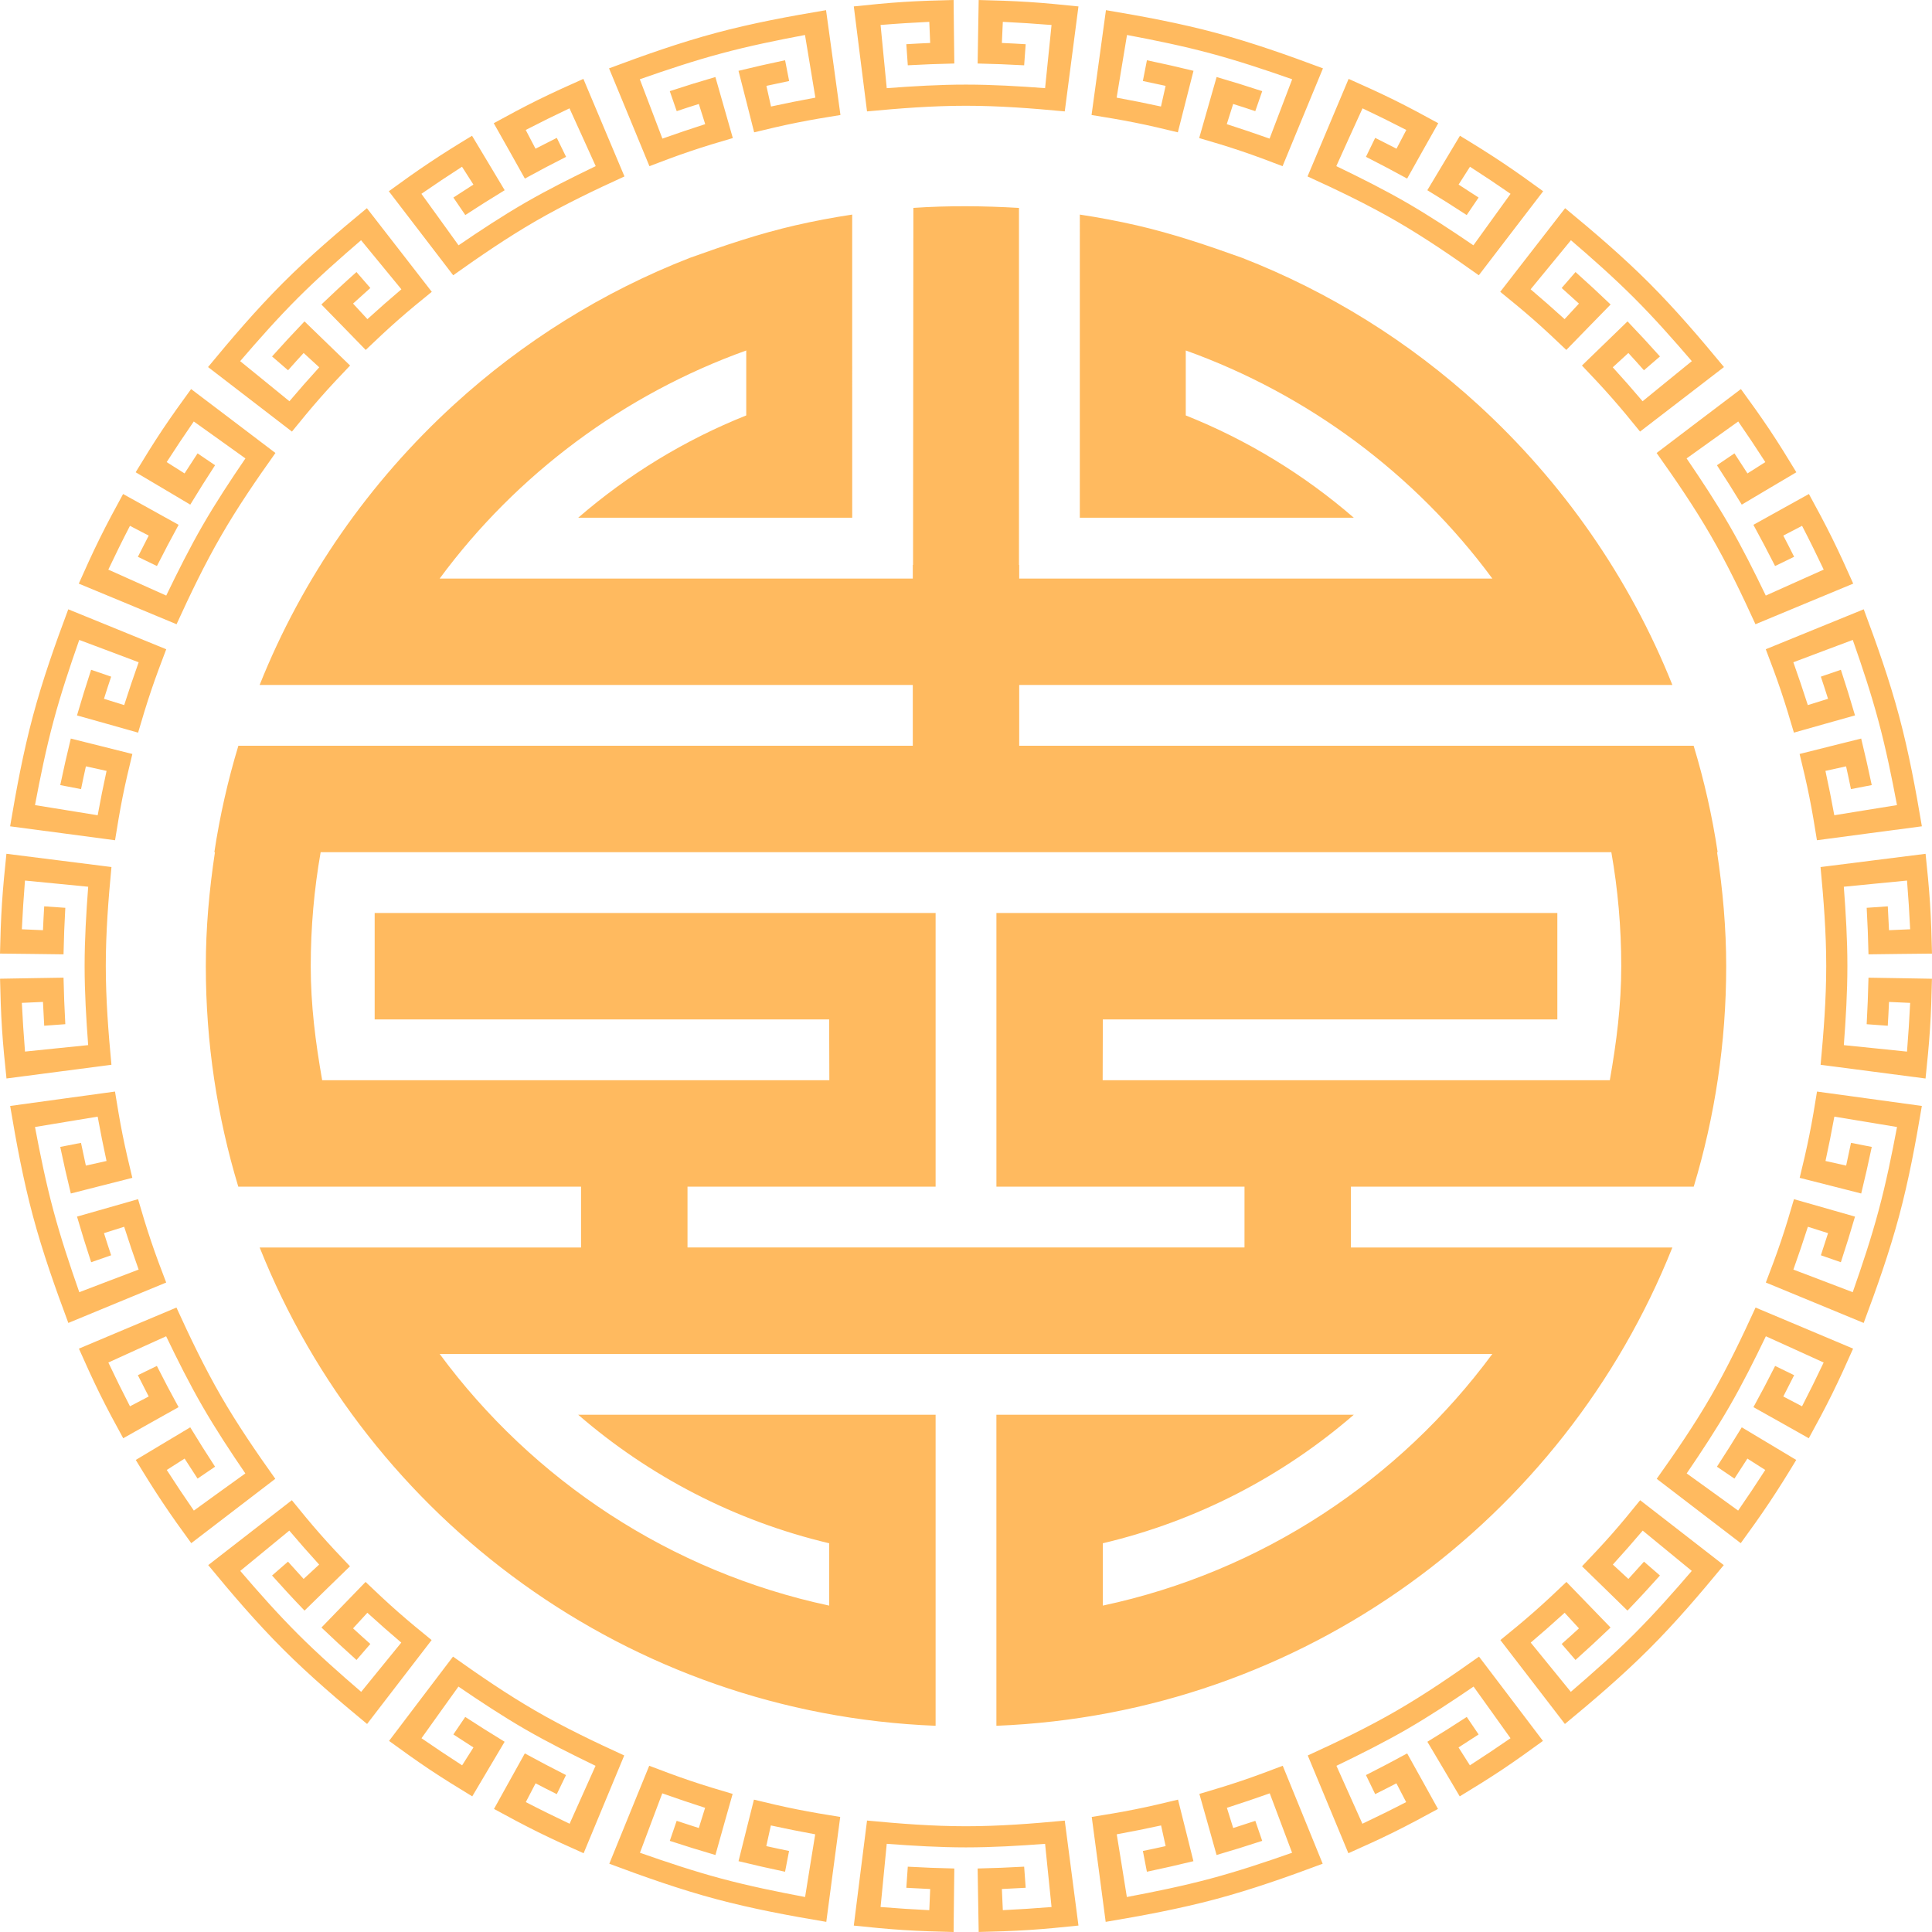 <?xml version="1.0" encoding="utf-8"?>
<!-- Generator: Adobe Illustrator 17.0.0, SVG Export Plug-In . SVG Version: 6.00 Build 0)  -->
<!DOCTYPE svg PUBLIC "-//W3C//DTD SVG 1.1//EN" "http://www.w3.org/Graphics/SVG/1.1/DTD/svg11.dtd">
<svg version="1.1" id="Слой_2" xmlns="http://www.w3.org/2000/svg" xmlns:xlink="http://www.w3.org/1999/xlink" x="0px" y="0px"
	 width="173.437px" height="173.438px" viewBox="0 0 173.437 173.438" enable-background="new 0 0 173.437 173.438"
	 xml:space="preserve">
<path fill="#FFBA5F" d="M151.408,41.153c0.771-0.551,1.544-1.105,2.315-1.659c0.772-0.552,1.546-1.105,2.319-1.658
	c0.83,1.198,1.64,2.414,2.432,3.647c-0.534,0.34-1.069,0.678-1.602,1.016c-0.388-0.605-0.777-1.202-1.169-1.799
	c-0.525,0.355-1.049,0.711-1.572,1.065c0.758,1.163,1.504,2.342,2.228,3.537c0.818-0.486,1.633-0.972,2.451-1.457
	c0.815-0.484,1.634-0.969,2.451-1.45c-0.778-1.288-1.571-2.569-2.402-3.817c-0.831-1.241-1.701-2.454-2.575-3.652
	c-1.262,0.956-2.526,1.913-3.788,2.868c-1.26,0.955-2.522,1.914-3.781,2.871c1.708,2.402,3.386,4.854,4.875,7.432
	c1.491,2.576,2.774,5.258,4,7.941c1.462-0.609,2.925-1.216,4.385-1.824c1.463-0.608,2.927-1.214,4.391-1.822
	c-0.605-1.358-1.219-2.719-1.881-4.058c-0.663-1.344-1.377-2.67-2.097-3.987c-0.831,0.455-1.66,0.921-2.494,1.383
	c-0.831,0.463-1.658,0.921-2.49,1.384c0.669,1.221,1.318,2.456,1.947,3.698c0.57-0.275,1.14-0.551,1.71-0.828
	c-0.317-0.639-0.644-1.274-0.973-1.904c0.562-0.292,1.124-0.585,1.685-0.876c0.673,1.299,1.318,2.61,1.943,3.93
	c-0.868,0.388-1.736,0.775-2.602,1.165c-0.864,0.389-1.732,0.781-2.598,1.165c-1.025-2.128-2.09-4.256-3.278-6.315
	C154.051,45.092,152.739,43.106,151.408,41.153L151.408,41.153z M166.325,57.447c-0.89,0.334-1.78,0.665-2.668,1
	c-0.889,0.335-1.78,0.669-2.667,1.005c0.452,1.269,0.886,2.552,1.299,3.845c0.604-0.188,1.208-0.376,1.815-0.565
	c-0.211-0.668-0.424-1.33-0.645-1.988c0.597-0.205,1.198-0.412,1.798-0.618c0.444,1.354,0.868,2.722,1.268,4.097
	c-0.914,0.255-1.831,0.514-2.745,0.771c-0.914,0.256-1.829,0.516-2.74,0.775c-0.372-1.272-0.756-2.544-1.177-3.791
	c-0.419-1.248-0.885-2.475-1.349-3.695c1.463-0.6,2.931-1.197,4.396-1.794c1.467-0.596,2.931-1.196,4.399-1.792
	c1.173,3.135,2.3,6.32,3.173,9.585c0.875,3.27,1.491,6.593,2.046,9.897c-1.572,0.209-3.144,0.414-4.712,0.623
	c-1.569,0.208-3.14,0.418-4.709,0.626c-0.205-1.291-0.419-2.589-0.678-3.878c-0.258-1.292-0.562-2.581-0.878-3.866
	c0.92-0.229,1.844-0.463,2.762-0.693c0.922-0.231,1.845-0.463,2.766-0.691c0.339,1.387,0.657,2.784,0.948,4.178
	c-0.621,0.122-1.246,0.243-1.867,0.36c-0.138-0.682-0.285-1.365-0.436-2.043c-0.618,0.137-1.234,0.273-1.854,0.408
	c0.29,1.326,0.554,2.652,0.796,3.982c0.938-0.151,1.877-0.304,2.812-0.456c0.939-0.152,1.875-0.3,2.816-0.454
	c-0.473-2.508-0.987-5.025-1.652-7.505C167.981,62.29,167.17,59.856,166.325,57.447L166.325,57.447z M165.521,79.603
	c0.945-0.094,1.893-0.186,2.835-0.278c0.945-0.093,1.891-0.183,2.839-0.276c0.119,1.45,0.211,2.91,0.281,4.373
	c-0.632,0.027-1.266,0.054-1.898,0.082c-0.031-0.721-0.067-1.432-0.109-2.142c-0.632,0.042-1.264,0.088-1.896,0.132
	c0.079,1.385,0.134,2.782,0.163,4.177c0.952-0.012,1.901-0.024,2.851-0.036c0.949-0.009,1.899-0.022,2.85-0.029
	c-0.034-1.507-0.08-3.011-0.176-4.503c-0.097-1.493-0.244-2.979-0.4-4.456c-1.574,0.2-3.145,0.396-4.715,0.594
	c-1.571,0.197-3.141,0.396-4.715,0.595c0.281,2.936,0.511,5.897,0.511,8.873c0,2.977-0.23,5.941-0.505,8.879
	c1.568,0.204,3.138,0.409,4.708,0.614c1.57,0.204,3.141,0.41,4.712,0.616c0.155-1.478,0.305-2.965,0.401-4.456
	c0.097-1.494,0.143-2.998,0.175-4.5c-0.948-0.02-1.898-0.036-2.848-0.049c-0.951-0.017-1.897-0.034-2.85-0.046
	c-0.031,1.392-0.086,2.785-0.163,4.177c0.629,0.046,1.262,0.093,1.894,0.138c0.045-0.713,0.08-1.424,0.112-2.137
	c0.631,0.029,1.266,0.057,1.898,0.085c-0.07,1.46-0.165,2.92-0.283,4.373c-0.947-0.095-1.893-0.195-2.838-0.292
	c-0.943-0.095-1.89-0.191-2.833-0.288c0.178-2.359,0.319-4.733,0.319-7.109C165.843,84.332,165.698,81.958,165.521,79.603
	L165.521,79.603z M170.297,101.172c-0.94-0.155-1.877-0.312-2.813-0.467c-0.937-0.156-1.876-0.311-2.812-0.464
	c-0.241,1.325-0.507,2.655-0.796,3.981c0.618,0.137,1.237,0.277,1.854,0.415c0.152-0.682,0.297-1.362,0.436-2.042
	c0.622,0.122,1.244,0.243,1.864,0.364c-0.29,1.397-0.608,2.793-0.948,4.182c-0.92-0.233-1.842-0.469-2.761-0.704
	c-0.919-0.236-1.843-0.47-2.763-0.701c0.315-1.286,0.619-2.577,0.876-3.87c0.261-1.291,0.474-2.585,0.68-3.876
	c1.567,0.214,3.139,0.431,4.706,0.645c1.566,0.214,3.137,0.432,4.706,0.647c-0.552,3.302-1.169,6.626-2.045,9.89
	c-0.876,3.268-2.004,6.453-3.178,9.59c-1.463-0.605-2.93-1.212-4.393-1.816c-1.463-0.602-2.927-1.207-4.39-1.812
	c0.471-1.22,0.933-2.452,1.354-3.697c0.422-1.249,0.805-2.517,1.172-3.786c0.912,0.26,1.826,0.52,2.739,0.782
	c0.912,0.262,1.828,0.52,2.74,0.783c-0.399,1.372-0.822,2.739-1.27,4.095c-0.601-0.208-1.197-0.416-1.794-0.623
	c0.221-0.662,0.436-1.322,0.645-1.987c-0.607-0.193-1.21-0.382-1.811-0.573c-0.413,1.292-0.848,2.571-1.302,3.843
	c0.888,0.338,1.778,0.679,2.665,1.013c0.888,0.337,1.774,0.679,2.663,1.017c0.845-2.412,1.659-4.845,2.322-7.326
	C169.31,106.194,169.824,103.68,170.297,101.172L170.297,101.172z M158.523,119.958c0.862,0.393,1.729,0.783,2.594,1.175
	c0.866,0.394,1.73,0.787,2.594,1.181c-0.62,1.315-1.268,2.627-1.941,3.931c-0.56-0.294-1.122-0.588-1.682-0.881
	c0.33-0.637,0.655-1.273,0.974-1.912c-0.569-0.275-1.138-0.554-1.707-0.831c-0.624,1.24-1.274,2.475-1.948,3.699
	c0.83,0.466,1.656,0.93,2.486,1.393c0.828,0.467,1.658,0.932,2.483,1.4c0.725-1.32,1.438-2.646,2.1-3.989
	c0.661-1.34,1.277-2.7,1.878-4.057c-1.459-0.615-2.918-1.23-4.378-1.845c-1.459-0.613-2.918-1.228-4.378-1.842
	c-1.226,2.683-2.509,5.363-3.995,7.94c-1.489,2.579-3.171,5.031-4.879,7.434c1.257,0.961,2.515,1.924,3.771,2.888
	c1.258,0.961,2.517,1.926,3.773,2.89c0.876-1.201,1.747-2.415,2.575-3.66c0.831-1.241,1.628-2.523,2.406-3.811
	c-0.813-0.489-1.629-0.975-2.445-1.466c-0.816-0.486-1.628-0.975-2.444-1.464c-0.724,1.19-1.469,2.372-2.229,3.536
	c0.522,0.356,1.046,0.711,1.571,1.068c0.393-0.596,0.782-1.195,1.163-1.796c0.533,0.339,1.066,0.679,1.602,1.02
	c-0.79,1.232-1.604,2.451-2.434,3.647c-0.77-0.556-1.538-1.116-2.308-1.671c-0.769-0.555-1.543-1.11-2.31-1.665
	c1.331-1.953,2.641-3.94,3.831-5.999C156.435,124.214,157.499,122.087,158.523,119.958L158.523,119.958z M21.568,141.021
	c0.734-0.603,1.467-1.208,2.202-1.81c0.732-0.601,1.466-1.206,2.201-1.807c0.872,1.028,1.766,2.048,2.679,3.049
	c-0.466,0.428-0.932,0.858-1.395,1.289c-0.474-0.518-0.939-1.032-1.401-1.552c-0.477,0.417-0.955,0.831-1.432,1.245
	c0.95,1.064,1.923,2.118,2.916,3.149c0.677-0.662,1.357-1.328,2.036-1.989c0.679-0.665,1.361-1.328,2.044-1.988
	c-0.918-0.957-1.827-1.925-2.696-2.913c-0.867-0.988-1.703-2.003-2.523-3.019c-1.251,0.97-2.504,1.941-3.754,2.912
	c-1.253,0.971-2.5,1.943-3.753,2.914c2.13,2.584,4.326,5.155,6.717,7.544c2.393,2.389,4.962,4.585,7.545,6.717
	c0.968-1.257,1.934-2.515,2.898-3.769c0.965-1.255,1.931-2.51,2.895-3.763c-1.016-0.826-2.032-1.659-3.019-2.528
	c-0.989-0.87-1.954-1.776-2.91-2.691c-0.659,0.683-1.321,1.365-1.98,2.046s-1.321,1.364-1.981,2.047
	c1.032,0.989,2.083,1.959,3.146,2.912c0.417-0.48,0.829-0.958,1.242-1.437c-0.522-0.461-1.039-0.929-1.551-1.4
	c0.428-0.466,0.856-0.931,1.284-1.399c1,0.911,2.017,1.803,3.045,2.678c-0.598,0.737-1.2,1.473-1.801,2.21
	c-0.599,0.735-1.197,1.476-1.798,2.21c-1.938-1.667-3.858-3.366-5.675-5.181C24.932,144.88,23.229,142.959,21.568,141.021
	L21.568,141.021z M14.915,119.958c-0.863,0.393-1.729,0.783-2.595,1.175c-0.864,0.394-1.729,0.787-2.593,1.181
	c0.62,1.315,1.268,2.627,1.941,3.931c0.561-0.294,1.124-0.588,1.682-0.881c-0.332-0.637-0.655-1.273-0.974-1.912
	c0.569-0.275,1.138-0.554,1.706-0.831c0.625,1.24,1.276,2.475,1.949,3.699c-0.83,0.466-1.658,0.93-2.487,1.393
	c-0.827,0.467-1.656,0.932-2.482,1.4c-0.725-1.32-1.439-2.646-2.102-3.989c-0.66-1.34-1.276-2.7-1.877-4.057
	c1.459-0.615,2.919-1.23,4.378-1.845c1.457-0.613,2.919-1.228,4.379-1.842c1.223,2.683,2.508,5.363,3.993,7.94
	c1.49,2.579,3.171,5.031,4.88,7.434c-1.257,0.961-2.514,1.924-3.771,2.888c-1.26,0.961-2.517,1.926-3.772,2.89
	c-0.877-1.201-1.748-2.415-2.577-3.66c-0.831-1.241-1.625-2.523-2.405-3.811c0.813-0.489,1.629-0.975,2.444-1.466
	c0.817-0.486,1.628-0.975,2.445-1.464c0.722,1.19,1.468,2.372,2.228,3.536c-0.521,0.356-1.045,0.711-1.57,1.068
	c-0.393-0.596-0.78-1.195-1.163-1.796c-0.535,0.339-1.068,0.679-1.602,1.02c0.79,1.232,1.603,2.451,2.433,3.647
	c0.771-0.556,1.539-1.116,2.308-1.671c0.771-0.555,1.543-1.11,2.313-1.665c-1.334-1.953-2.642-3.94-3.833-5.999
	C17.002,124.214,15.939,122.087,14.915,119.958L14.915,119.958z M3.142,101.172c0.939-0.155,1.877-0.312,2.813-0.467
	c0.937-0.156,1.876-0.311,2.812-0.464c0.241,1.325,0.507,2.655,0.796,3.981c-0.618,0.137-1.237,0.277-1.855,0.415
	c-0.151-0.682-0.295-1.362-0.436-2.042c-0.619,0.122-1.242,0.243-1.864,0.364c0.292,1.397,0.609,2.793,0.95,4.182
	c0.92-0.233,1.841-0.469,2.761-0.704c0.918-0.236,1.845-0.47,2.76-0.701c-0.312-1.286-0.617-2.577-0.875-3.87
	c-0.259-1.291-0.472-2.585-0.68-3.876c-1.566,0.214-3.137,0.431-4.705,0.645c-1.567,0.214-3.137,0.432-4.707,0.647
	c0.554,3.302,1.169,6.626,2.046,9.89c0.876,3.268,2.005,6.453,3.177,9.59c1.463-0.605,2.93-1.212,4.394-1.816
	c1.463-0.602,2.927-1.207,4.39-1.812c-0.469-1.22-0.933-2.452-1.352-3.697c-0.423-1.249-0.807-2.517-1.174-3.786
	c-0.912,0.26-1.825,0.52-2.738,0.782c-0.914,0.262-1.828,0.52-2.741,0.783c0.4,1.372,0.823,2.739,1.27,4.095
	c0.6-0.208,1.197-0.416,1.794-0.623c-0.221-0.662-0.436-1.322-0.644-1.987c0.605-0.193,1.209-0.382,1.812-0.573
	c0.41,1.292,0.846,2.571,1.3,3.843c-0.888,0.338-1.778,0.679-2.665,1.013c-0.888,0.337-1.774,0.679-2.664,1.017
	c-0.844-2.412-1.656-4.845-2.321-7.326C4.128,106.194,3.615,103.68,3.142,101.172L3.142,101.172z M7.917,79.603
	c-0.946-0.094-1.894-0.186-2.837-0.278c-0.944-0.093-1.891-0.183-2.838-0.276c-0.119,1.45-0.21,2.91-0.281,4.373
	c0.632,0.027,1.266,0.054,1.897,0.082c0.03-0.721,0.067-1.432,0.11-2.142c0.632,0.042,1.264,0.088,1.895,0.132
	c-0.078,1.385-0.133,2.782-0.16,4.177c-0.953-0.012-1.902-0.024-2.852-0.036C1.902,85.625,0.952,85.612,0,85.604
	c0.034-1.507,0.08-3.011,0.177-4.503c0.097-1.493,0.244-2.979,0.399-4.456c1.574,0.2,3.146,0.396,4.715,0.594
	c1.572,0.197,3.144,0.396,4.715,0.595c-0.281,2.936-0.509,5.897-0.509,8.873c0,2.977,0.228,5.941,0.507,8.879
	C8.435,95.79,6.865,95.995,5.293,96.2c-1.569,0.204-3.14,0.41-4.711,0.616C0.425,95.337,0.276,93.85,0.18,92.36
	c-0.097-1.494-0.142-2.998-0.176-4.5c0.948-0.02,1.898-0.036,2.847-0.049c0.952-0.017,1.899-0.034,2.852-0.046
	c0.029,1.392,0.084,2.785,0.16,4.177c-0.628,0.046-1.262,0.093-1.894,0.138c-0.044-0.713-0.079-1.424-0.111-2.137
	C3.228,89.972,2.593,90,1.961,90.028c0.071,1.46,0.165,2.92,0.284,4.373c0.946-0.095,1.891-0.195,2.836-0.292
	c0.943-0.095,1.891-0.191,2.834-0.288c-0.178-2.359-0.319-4.733-0.319-7.109C7.596,84.332,7.739,81.958,7.917,79.603L7.917,79.603z
	 M7.113,57.447c0.89,0.334,1.78,0.665,2.669,1c0.888,0.335,1.779,0.669,2.665,1.005c-0.451,1.269-0.886,2.552-1.299,3.845
	c-0.602-0.188-1.209-0.376-1.814-0.565c0.209-0.668,0.423-1.33,0.644-1.988C9.381,60.54,8.78,60.333,8.18,60.127
	c-0.444,1.354-0.868,2.722-1.268,4.097c0.913,0.255,1.829,0.514,2.744,0.771c0.914,0.256,1.83,0.516,2.741,0.775
	c0.372-1.272,0.755-2.544,1.177-3.791c0.42-1.248,0.885-2.475,1.349-3.695c-1.463-0.6-2.931-1.197-4.395-1.794
	c-1.468-0.596-2.932-1.196-4.4-1.792c-1.173,3.135-2.302,6.32-3.174,9.585c-0.875,3.27-1.491,6.593-2.046,9.897
	c1.571,0.209,3.144,0.414,4.712,0.623c1.569,0.208,3.141,0.418,4.708,0.626c0.205-1.291,0.421-2.589,0.677-3.878
	c0.258-1.292,0.564-2.581,0.877-3.866c-0.92-0.229-1.842-0.463-2.762-0.693c-0.921-0.231-1.843-0.463-2.764-0.691
	c-0.339,1.387-0.657,2.784-0.948,4.178c0.621,0.122,1.245,0.243,1.867,0.36c0.137-0.682,0.284-1.365,0.436-2.043
	c0.617,0.137,1.234,0.273,1.855,0.408c-0.29,1.326-0.556,2.652-0.798,3.982c-0.937-0.151-1.876-0.304-2.811-0.456
	c-0.939-0.152-1.877-0.3-2.816-0.454c0.473-2.508,0.987-5.025,1.652-7.505C5.456,62.29,6.269,59.856,7.113,57.447L7.113,57.447z
	 M22.032,41.153c-0.773-0.551-1.545-1.105-2.315-1.659c-0.774-0.552-1.548-1.105-2.322-1.658c-0.828,1.198-1.638,2.414-2.432,3.647
	c0.536,0.34,1.071,0.678,1.604,1.016c0.39-0.605,0.776-1.202,1.169-1.799c0.525,0.355,1.048,0.711,1.571,1.065
	c-0.757,1.163-1.504,2.342-2.227,3.537c-0.817-0.486-1.633-0.972-2.451-1.457c-0.815-0.484-1.633-0.969-2.451-1.45
	c0.779-1.288,1.57-2.569,2.402-3.817c0.831-1.241,1.701-2.454,2.575-3.652c1.262,0.956,2.526,1.913,3.787,2.868
	s2.522,1.914,3.783,2.871c-1.709,2.402-3.39,4.854-4.876,7.432c-1.491,2.576-2.773,5.258-4,7.941
	c-1.462-0.609-2.924-1.216-4.384-1.824C10,53.607,8.536,53.001,7.072,52.393c0.604-1.358,1.219-2.719,1.881-4.058
	c0.663-1.344,1.375-2.67,2.097-3.987c0.832,0.455,1.661,0.921,2.495,1.383c0.83,0.463,1.658,0.921,2.49,1.384
	c-0.669,1.221-1.318,2.456-1.947,3.698c-0.57-0.275-1.14-0.551-1.71-0.828c0.319-0.639,0.644-1.274,0.973-1.904
	c-0.562-0.292-1.125-0.585-1.684-0.876c-0.673,1.299-1.318,2.61-1.943,3.93c0.867,0.388,1.735,0.775,2.601,1.165
	c0.866,0.389,1.734,0.781,2.598,1.165c1.027-2.128,2.091-4.256,3.278-6.315C19.388,45.092,20.7,43.106,22.032,41.153L22.032,41.153z
	 M79.603,165.52c-0.093,0.946-0.185,1.895-0.277,2.837c-0.093,0.946-0.183,1.891-0.276,2.837c1.449,0.12,2.909,0.213,4.373,0.284
	c0.027-0.633,0.053-1.267,0.08-1.899c-0.72-0.03-1.431-0.067-2.142-0.11c0.043-0.631,0.089-1.263,0.132-1.895
	c1.385,0.078,2.782,0.133,4.177,0.162c-0.012,0.952-0.023,1.901-0.035,2.852c-0.01,0.948-0.023,1.899-0.03,2.851
	c-1.507-0.035-3.011-0.082-4.505-0.178c-1.492-0.096-2.977-0.243-4.454-0.398c0.199-1.574,0.397-3.146,0.592-4.715
	c0.199-1.572,0.396-3.143,0.596-4.715c2.934,0.281,5.898,0.51,8.871,0.511c2.977,0,5.943-0.229,8.879-0.507
	c0.204,1.567,0.409,3.139,0.615,4.71c0.203,1.568,0.409,3.141,0.615,4.712c-1.477,0.155-2.966,0.303-4.454,0.4
	c-1.495,0.097-2.998,0.143-4.502,0.177c-0.018-0.948-0.035-1.899-0.049-2.849c-0.016-0.951-0.031-1.899-0.046-2.851
	c1.392-0.029,2.788-0.085,4.176-0.164c0.047,0.632,0.093,1.264,0.138,1.896c-0.713,0.044-1.424,0.08-2.138,0.111
	c0.03,0.631,0.058,1.266,0.086,1.898c1.46-0.069,2.922-0.165,4.373-0.282c-0.096-0.947-0.195-1.891-0.29-2.837
	c-0.095-0.942-0.192-1.891-0.289-2.834c-2.359,0.178-4.732,0.318-7.109,0.318C84.332,165.841,81.959,165.698,79.603,165.52
	L79.603,165.52z M57.449,166.323c0.333-0.889,0.666-1.78,1-2.668c0.334-0.889,0.669-1.782,1.004-2.666
	c1.269,0.452,2.555,0.886,3.845,1.3c-0.188,0.602-0.375,1.209-0.565,1.814c-0.668-0.212-1.329-0.425-1.988-0.645
	c-0.204,0.598-0.412,1.198-0.617,1.797c1.353,0.445,2.722,0.871,4.097,1.27c0.255-0.913,0.513-1.831,0.77-2.745
	c0.257-0.915,0.515-1.829,0.775-2.74c-1.273-0.373-2.544-0.756-3.792-1.178c-1.248-0.419-2.474-0.885-3.696-1.348
	c-0.599,1.461-1.197,2.93-1.794,4.395c-0.596,1.465-1.196,2.931-1.791,4.399c3.135,1.172,6.321,2.301,9.585,3.175
	c3.269,0.873,6.593,1.491,9.895,2.044c0.21-1.57,0.415-3.142,0.623-4.711c0.21-1.57,0.418-3.141,0.628-4.708
	c-1.294-0.207-2.591-0.421-3.88-0.68c-1.291-0.255-2.58-0.562-3.866-0.874c-0.229,0.917-0.462,1.842-0.693,2.762
	c-0.231,0.921-0.46,1.842-0.691,2.763c1.388,0.339,2.784,0.656,4.178,0.948c0.124-0.62,0.243-1.245,0.36-1.865
	c-0.682-0.138-1.363-0.285-2.044-0.436c0.138-0.618,0.274-1.236,0.409-1.855c1.325,0.29,2.651,0.552,3.981,0.796
	c-0.151,0.938-0.302,1.877-0.456,2.814c-0.151,0.936-0.299,1.876-0.451,2.815c-2.511-0.474-5.026-0.987-7.507-1.651
	C62.29,167.981,59.857,167.169,57.449,166.323L57.449,166.323z M41.155,151.406c-0.552,0.773-1.105,1.545-1.659,2.315
	c-0.552,0.774-1.104,1.547-1.658,2.321c1.197,0.828,2.415,1.639,3.647,2.433c0.339-0.535,0.677-1.071,1.017-1.605
	c-0.606-0.388-1.205-0.776-1.802-1.167c0.357-0.526,0.71-1.05,1.065-1.572c1.162,0.757,2.343,1.504,3.536,2.228
	c-0.486,0.817-0.97,1.632-1.455,2.451c-0.483,0.814-0.97,1.633-1.451,2.451c-1.289-0.779-2.568-1.574-3.816-2.402
	c-1.241-0.832-2.455-1.702-3.653-2.576c0.956-1.261,1.915-2.525,2.869-3.786c0.957-1.262,1.915-2.523,2.872-3.782
	c2.402,1.708,4.855,3.387,7.43,4.876c2.578,1.491,5.26,2.772,7.941,3.999c-0.608,1.463-1.216,2.924-1.823,4.386
	c-0.607,1.463-1.212,2.927-1.823,4.39c-1.358-0.605-2.719-1.219-4.058-1.881c-1.34-0.663-2.67-1.375-3.988-2.096
	c0.459-0.831,0.921-1.663,1.383-2.494c0.463-0.831,0.922-1.659,1.385-2.49c1.222,0.669,2.458,1.318,3.697,1.945
	c-0.275,0.572-0.548,1.141-0.828,1.711c-0.637-0.317-1.274-0.642-1.904-0.971c-0.292,0.562-0.586,1.124-0.876,1.685
	c1.299,0.672,2.61,1.318,3.931,1.943c0.388-0.868,0.774-1.736,1.165-2.602c0.388-0.865,0.779-1.733,1.164-2.598
	c-2.128-1.027-4.255-2.091-6.314-3.278C45.093,154.049,43.107,152.737,41.155,151.406L41.155,151.406z M151.872,141.021
	c-0.735-0.603-1.469-1.208-2.204-1.81c-0.731-0.601-1.467-1.206-2.201-1.807c-0.872,1.028-1.767,2.048-2.681,3.049
	c0.466,0.428,0.934,0.858,1.396,1.289c0.473-0.518,0.939-1.032,1.401-1.552c0.477,0.417,0.956,0.831,1.432,1.245
	c-0.95,1.064-1.924,2.118-2.916,3.149c-0.677-0.662-1.357-1.328-2.036-1.989c-0.679-0.665-1.361-1.328-2.043-1.988
	c0.917-0.957,1.825-1.925,2.696-2.913c0.868-0.988,1.703-2.003,2.522-3.019c1.252,0.97,2.505,1.941,3.755,2.912
	c1.254,0.971,2.5,1.943,3.751,2.914c-2.128,2.584-4.325,5.155-6.716,7.544c-2.393,2.389-4.961,4.585-7.545,6.717
	c-0.969-1.257-1.934-2.515-2.897-3.769c-0.966-1.255-1.933-2.51-2.896-3.763c1.016-0.826,2.034-1.659,3.019-2.528
	c0.991-0.87,1.954-1.776,2.911-2.691c0.66,0.683,1.32,1.365,1.98,2.046c0.658,0.681,1.321,1.364,1.981,2.047
	c-1.032,0.989-2.083,1.959-3.147,2.912c-0.416-0.48-0.828-0.958-1.241-1.437c0.523-0.461,1.039-0.929,1.551-1.4
	c-0.429-0.466-0.855-0.931-1.285-1.399c-1,0.911-2.016,1.803-3.044,2.678c0.599,0.737,1.2,1.473,1.8,2.21
	c0.6,0.735,1.198,1.476,1.799,2.21c1.938-1.667,3.858-3.366,5.675-5.181C148.506,144.88,150.209,142.959,151.872,141.021
	L151.872,141.021z M132.283,151.406c0.552,0.773,1.105,1.545,1.66,2.315c0.552,0.774,1.102,1.547,1.657,2.321
	c-1.197,0.828-2.415,1.639-3.647,2.433c-0.339-0.535-0.679-1.071-1.019-1.605c0.607-0.388,1.205-0.776,1.802-1.167
	c-0.356-0.526-0.709-1.05-1.064-1.572c-1.162,0.757-2.343,1.504-3.536,2.228c0.485,0.817,0.97,1.632,1.455,2.451
	c0.484,0.814,0.969,1.633,1.45,2.451c1.289-0.779,2.57-1.574,3.816-2.402c1.242-0.832,2.455-1.702,3.654-2.576
	c-0.955-1.261-1.913-2.525-2.869-3.786c-0.958-1.262-1.915-2.523-2.871-3.782c-2.402,1.708-4.856,3.387-7.433,4.876
	c-2.576,1.491-5.258,2.772-7.94,3.999c0.607,1.463,1.216,2.924,1.823,4.386c0.607,1.463,1.215,2.927,1.823,4.39
	c1.358-0.605,2.718-1.219,4.058-1.881c1.34-0.663,2.669-1.375,3.986-2.096c-0.458-0.831-0.921-1.663-1.382-2.494
	c-0.463-0.831-0.923-1.659-1.384-2.49c-1.225,0.669-2.459,1.318-3.7,1.945c0.276,0.572,0.55,1.141,0.829,1.711
	c0.638-0.317,1.274-0.642,1.905-0.971c0.292,0.562,0.584,1.124,0.875,1.685c-1.298,0.672-2.61,1.318-3.928,1.943
	c-0.391-0.868-0.775-1.736-1.166-2.602c-0.388-0.865-0.779-1.733-1.165-2.598c2.128-1.027,4.254-2.091,6.315-3.278
	C128.346,154.049,130.331,152.737,132.283,151.406L132.283,151.406z M115.991,166.323c-0.334-0.889-0.667-1.78-1.002-2.668
	c-0.333-0.889-0.669-1.782-1.003-2.666c-1.269,0.452-2.555,0.886-3.847,1.3c0.189,0.602,0.378,1.209,0.566,1.814
	c0.668-0.212,1.329-0.425,1.986-0.645c0.206,0.598,0.413,1.198,0.618,1.797c-1.354,0.445-2.722,0.871-4.097,1.27
	c-0.255-0.913-0.515-1.831-0.77-2.745c-0.257-0.915-0.516-1.829-0.774-2.74c1.272-0.373,2.543-0.756,3.79-1.178
	c1.248-0.419,2.474-0.885,3.694-1.348c0.601,1.461,1.198,2.93,1.794,4.395c0.597,1.465,1.197,2.931,1.792,4.399
	c-3.135,1.172-6.321,2.301-9.588,3.175c-3.267,0.873-6.589,1.491-9.893,2.044c-0.21-1.57-0.414-3.142-0.623-4.711
	c-0.21-1.57-0.418-3.141-0.628-4.708c1.294-0.207,2.592-0.421,3.88-0.68c1.292-0.255,2.58-0.562,3.866-0.874
	c0.229,0.917,0.463,1.842,0.691,2.762c0.231,0.921,0.462,1.842,0.691,2.763c-1.387,0.339-2.784,0.656-4.177,0.948
	c-0.123-0.62-0.244-1.245-0.36-1.865c0.682-0.138,1.363-0.285,2.043-0.436c-0.138-0.618-0.273-1.236-0.409-1.855
	c-1.326,0.29-2.651,0.552-3.981,0.796c0.151,0.938,0.302,1.877,0.456,2.814c0.151,0.936,0.299,1.876,0.451,2.815
	c2.51-0.474,5.027-0.987,7.508-1.651C111.148,167.981,113.581,167.169,115.991,166.323L115.991,166.323z M79.603,7.915
	c-0.093-0.946-0.185-1.894-0.277-2.835c-0.093-0.947-0.183-1.891-0.276-2.838c1.449-0.12,2.909-0.211,4.373-0.281
	c0.027,0.631,0.053,1.265,0.08,1.896c-0.72,0.031-1.431,0.067-2.142,0.111c0.043,0.632,0.089,1.263,0.132,1.893
	c1.385-0.076,2.782-0.13,4.177-0.159c-0.012-0.952-0.023-1.901-0.035-2.851c-0.01-0.951-0.023-1.9-0.03-2.851
	c-1.507,0.033-3.011,0.08-4.505,0.175c-1.492,0.097-2.977,0.244-4.454,0.4c0.199,1.574,0.397,3.145,0.592,4.715
	c0.199,1.573,0.396,3.143,0.596,4.711c2.934-0.278,5.898-0.507,8.871-0.507c2.977,0,5.943,0.229,8.879,0.507
	c0.204-1.569,0.409-3.139,0.615-4.71c0.203-1.569,0.409-3.141,0.615-4.714c-1.477-0.153-2.966-0.302-4.454-0.398
	c-1.495-0.097-2.998-0.143-4.502-0.178c-0.018,0.95-0.035,1.899-0.049,2.85c-0.016,0.951-0.031,1.899-0.046,2.851
	c1.392,0.028,2.788,0.085,4.176,0.161c0.047-0.631,0.093-1.262,0.138-1.894c-0.713-0.046-1.424-0.08-2.138-0.112
	c0.03-0.629,0.058-1.264,0.086-1.896c1.46,0.07,2.922,0.166,4.373,0.283c-0.096,0.946-0.195,1.893-0.29,2.837
	c-0.095,0.941-0.192,1.888-0.289,2.832c-2.359-0.177-4.732-0.318-7.109-0.318C84.332,7.594,81.959,7.739,79.603,7.915L79.603,7.915z
	 M101.172,3.14c-0.155,0.94-0.312,1.877-0.467,2.815c-0.155,0.936-0.311,1.874-0.463,2.811c1.325,0.24,2.654,0.508,3.979,0.796
	c0.14-0.618,0.278-1.237,0.417-1.854c-0.684-0.152-1.362-0.296-2.042-0.436c0.12-0.621,0.241-1.242,0.364-1.864
	c1.396,0.292,2.792,0.608,4.181,0.949c-0.233,0.918-0.468,1.841-0.703,2.761c-0.236,0.918-0.469,1.841-0.702,2.761
	c-1.286-0.313-2.576-0.618-3.869-0.875c-1.292-0.259-2.586-0.472-3.878-0.68c0.214-1.567,0.431-3.137,0.646-4.706
	c0.214-1.567,0.432-3.137,0.646-4.706c3.304,0.553,6.627,1.168,9.892,2.045c3.266,0.877,6.453,2.005,9.59,3.179
	c-0.605,1.463-1.213,2.929-1.816,4.392c-0.603,1.464-1.208,2.927-1.81,4.39c-1.223-0.47-2.454-0.933-3.698-1.352
	c-1.25-0.423-2.518-0.805-3.788-1.172c0.261-0.912,0.521-1.827,0.782-2.74c0.262-0.912,0.52-1.828,0.783-2.74
	c1.373,0.398,2.739,0.823,4.094,1.269c-0.206,0.6-0.415,1.199-0.623,1.796c-0.66-0.223-1.322-0.438-1.986-0.645
	c-0.192,0.605-0.381,1.21-0.572,1.811c1.29,0.412,2.571,0.848,3.842,1.299c0.338-0.885,0.679-1.775,1.014-2.663
	c0.338-0.889,0.678-1.775,1.015-2.665c-2.411-0.844-4.845-1.657-7.325-2.322C106.196,4.126,103.68,3.613,101.172,3.14L101.172,3.14z
	 M119.961,14.914c0.389-0.862,0.782-1.729,1.172-2.594c0.395-0.866,0.788-1.73,1.182-2.594c1.314,0.621,2.627,1.268,3.931,1.941
	c-0.295,0.561-0.589,1.124-0.881,1.682c-0.639-0.332-1.273-0.655-1.913-0.973c-0.275,0.569-0.552,1.137-0.83,1.704
	c1.238,0.627,2.475,1.277,3.697,1.951c0.464-0.83,0.931-1.658,1.393-2.487c0.469-0.827,0.931-1.658,1.401-2.483
	c-1.32-0.725-2.646-1.438-3.987-2.101c-1.342-0.66-2.703-1.277-4.06-1.878c-0.616,1.46-1.229,2.919-1.844,4.378
	c-0.613,1.457-1.229,2.919-1.843,4.379c2.683,1.224,5.364,2.509,7.941,3.994c2.577,1.49,5.031,3.171,7.434,4.879
	c0.961-1.256,1.923-2.514,2.887-3.772c0.961-1.258,1.927-2.514,2.89-3.771c-1.203-0.876-2.415-1.747-3.66-2.576
	c-1.243-0.831-2.523-1.627-3.81-2.405c-0.489,0.813-0.977,1.628-1.465,2.445c-0.486,0.815-0.977,1.626-1.464,2.443
	c1.189,0.723,2.371,1.468,3.536,2.229c0.355-0.524,0.711-1.045,1.066-1.571c-0.597-0.392-1.194-0.781-1.794-1.164
	c0.339-0.534,0.678-1.067,1.021-1.601c1.229,0.79,2.448,1.602,3.643,2.431c-0.555,0.771-1.115,1.54-1.668,2.31
	c-0.555,0.77-1.112,1.543-1.667,2.312c-1.954-1.333-3.938-2.642-5.997-3.833C124.214,17.002,122.088,15.938,119.961,14.914
	L119.961,14.914z M141.024,21.566c-0.604,0.734-1.209,1.468-1.81,2.202c-0.604,0.733-1.208,1.468-1.809,2.202
	c1.027,0.872,2.046,1.766,3.05,2.679c0.428-0.466,0.856-0.933,1.287-1.396c-0.516-0.474-1.032-0.939-1.55-1.4
	c0.416-0.479,0.831-0.955,1.244-1.433c1.065,0.949,2.118,1.925,3.15,2.914c-0.663,0.68-1.329,1.36-1.99,2.038
	c-0.664,0.679-1.326,1.36-1.987,2.042c-0.958-0.916-1.925-1.825-2.913-2.695c-0.99-0.868-2.003-1.703-3.019-2.523
	c0.971-1.251,1.941-2.504,2.911-3.754c0.972-1.253,1.944-2.502,2.914-3.753c2.584,2.13,5.153,4.326,7.544,6.716
	c2.388,2.393,4.586,4.963,6.716,7.545c-1.258,0.967-2.514,1.935-3.768,2.898c-1.256,0.965-2.51,1.931-3.766,2.895
	c-0.823-1.015-1.657-2.033-2.527-3.02c-0.868-0.989-1.776-1.953-2.69-2.909c0.681-0.661,1.362-1.321,2.046-1.98
	c0.68-0.66,1.365-1.321,2.046-1.983c0.989,1.033,1.962,2.083,2.912,3.147c-0.479,0.416-0.958,0.828-1.438,1.242
	c-0.459-0.524-0.927-1.039-1.398-1.552c-0.466,0.43-0.932,0.855-1.401,1.285c0.914,1,1.805,2.018,2.678,3.046
	c0.738-0.599,1.475-1.2,2.21-1.801c0.735-0.599,1.474-1.199,2.21-1.798c-1.664-1.938-3.364-3.86-5.181-5.676
	C144.881,24.93,142.96,23.228,141.024,21.566L141.024,21.566z M32.414,21.566c0.604,0.734,1.208,1.468,1.81,2.202
	c0.602,0.733,1.208,1.468,1.809,2.202c-1.028,0.872-2.047,1.766-3.05,2.679c-0.428-0.466-0.858-0.933-1.289-1.396
	c0.517-0.474,1.033-0.939,1.552-1.4c-0.416-0.479-0.831-0.955-1.245-1.433c-1.066,0.949-2.118,1.925-3.15,2.914
	c0.664,0.68,1.33,1.36,1.992,2.038c0.664,0.679,1.326,1.36,1.988,2.042c0.958-0.916,1.923-1.825,2.912-2.695
	c0.99-0.868,2.003-1.703,3.019-2.523c-0.97-1.251-1.94-2.504-2.912-3.754c-0.971-1.253-1.944-2.502-2.914-3.753
	c-2.583,2.13-5.153,4.326-7.542,6.716c-2.389,2.393-4.587,4.963-6.717,7.545c1.257,0.967,2.514,1.935,3.768,2.898
	c1.255,0.965,2.51,1.931,3.764,2.895c0.824-1.015,1.659-2.033,2.527-3.02c0.868-0.989,1.778-1.953,2.692-2.909
	c-0.683-0.661-1.365-1.321-2.046-1.98c-0.683-0.66-1.366-1.321-2.047-1.983c-0.989,1.033-1.962,2.083-2.912,3.147
	c0.479,0.416,0.958,0.828,1.437,1.242c0.459-0.524,0.928-1.039,1.398-1.552c0.466,0.43,0.932,0.855,1.401,1.285
	c-0.913,1-1.805,2.018-2.678,3.046c-0.738-0.599-1.475-1.2-2.21-1.801c-0.736-0.599-1.476-1.199-2.211-1.798
	c1.664-1.938,3.366-3.86,5.182-5.676C28.558,24.93,30.478,23.228,32.414,21.566L32.414,21.566z M53.477,14.914
	c-0.39-0.862-0.782-1.729-1.174-2.594c-0.394-0.866-0.787-1.73-1.18-2.594c-1.315,0.621-2.626,1.268-3.929,1.941
	c0.292,0.561,0.587,1.124,0.879,1.682c0.639-0.332,1.273-0.655,1.912-0.973c0.274,0.569,0.553,1.137,0.832,1.704
	c-1.24,0.627-2.477,1.277-3.7,1.951c-0.464-0.83-0.932-1.658-1.392-2.487c-0.468-0.827-0.933-1.658-1.401-2.483
	c1.321-0.725,2.647-1.438,3.987-2.101c1.343-0.66,2.703-1.277,4.06-1.878c0.614,1.46,1.229,2.919,1.843,4.378
	c0.613,1.457,1.229,2.919,1.844,4.379c-2.685,1.224-5.364,2.509-7.943,3.994c-2.577,1.49-5.029,3.171-7.432,4.879
	c-0.962-1.256-1.926-2.514-2.888-3.772c-0.961-1.258-1.927-2.514-2.891-3.771c1.202-0.876,2.416-1.747,3.66-2.576
	c1.242-0.831,2.523-1.627,3.811-2.405c0.489,0.813,0.977,1.628,1.467,2.445c0.486,0.815,0.974,1.626,1.463,2.443
	c-1.191,0.723-2.371,1.468-3.535,2.229c-0.356-0.524-0.712-1.045-1.069-1.571c0.597-0.392,1.196-0.781,1.797-1.164
	c-0.339-0.534-0.68-1.067-1.023-1.601c-1.231,0.79-2.448,1.602-3.645,2.431c0.556,0.771,1.116,1.54,1.669,2.31
	c0.555,0.77,1.111,1.543,1.665,2.312c1.954-1.333,3.94-2.642,5.999-3.833C49.223,17.002,51.35,15.938,53.477,14.914L53.477,14.914z
	 M72.265,3.14c0.156,0.94,0.313,1.877,0.467,2.815c0.157,0.936,0.312,1.874,0.465,2.811c-1.326,0.24-2.656,0.508-3.982,0.796
	c-0.138-0.618-0.276-1.237-0.415-1.854c0.683-0.152,1.362-0.296,2.042-0.436c-0.121-0.621-0.241-1.242-0.364-1.864
	c-1.396,0.292-2.792,0.608-4.182,0.949c0.235,0.918,0.47,1.841,0.706,2.761c0.235,0.918,0.468,1.841,0.699,2.761
	c1.288-0.313,2.578-0.618,3.871-0.875c1.29-0.259,2.585-0.472,3.876-0.68c-0.213-1.567-0.431-3.137-0.645-4.706
	C74.588,4.05,74.37,2.48,74.155,0.912c-3.303,0.553-6.625,1.168-9.891,2.045c-3.268,0.877-6.453,2.005-9.59,3.179
	c0.606,1.463,1.212,2.929,1.815,4.392c0.604,1.464,1.209,2.927,1.811,4.39c1.223-0.47,2.453-0.933,3.699-1.352
	c1.249-0.423,2.518-0.805,3.787-1.172c-0.262-0.912-0.521-1.827-0.782-2.74c-0.262-0.912-0.521-1.828-0.783-2.74
	c-1.373,0.398-2.74,0.823-4.095,1.269c0.206,0.6,0.414,1.199,0.623,1.796c0.661-0.223,1.322-0.438,1.985-0.645
	c0.194,0.605,0.382,1.21,0.573,1.811c-1.29,0.412-2.571,0.848-3.843,1.299c-0.338-0.885-0.677-1.775-1.013-2.663
	c-0.338-0.889-0.679-1.775-1.015-2.665c2.411-0.844,4.844-1.657,7.325-2.322C67.244,4.126,69.758,3.613,72.265,3.14L72.265,3.14z
	 M81.942,50.714v1.223H39.47c6.924-9.39,16.575-16.551,27.521-20.474v5.83c-5.551,2.215-10.641,5.337-15.085,9.184h24.598
	l-0.002-27.214c-1.712,0.258-3.411,0.579-5.098,0.965c-3.253,0.747-6.348,1.797-9.481,2.922c-7.813,3.046-14.967,7.508-21.164,13.17
	c-7.596,6.938-13.62,15.56-17.451,25.169h58.634v5.459H64.794H21.399c-0.939,3.098-1.663,6.288-2.157,9.555h0.053
	c-0.515,3.42-0.818,6.783-0.818,10.235c0,6.882,1.02,13.526,2.915,19.791h30.77v5.459H23.311
	c9.719,24.384,33.095,41.848,60.679,42.937c0-9.312,0-18.617,0-27.922c-10.694-0.001-21.39,0-32.084,0
	c6.366,5.51,14.057,9.533,22.53,11.537v5.596c-14.26-3.04-26.604-11.258-34.968-22.593c31.5,0,63.001,0,94.501,0
	c-8.363,11.335-20.708,19.554-34.968,22.593v-5.596c8.473-2.003,16.164-6.027,22.53-11.537c-10.694,0-21.388-0.001-32.084,0
	c0,9.305,0,18.611,0,27.922c27.583-1.089,50.96-18.553,60.682-42.937h-28.855v-5.459h30.772c1.893-6.265,2.915-12.909,2.915-19.791
	c0-3.452-0.304-6.815-0.819-10.235h0.052c-0.49-3.268-1.216-6.458-2.155-9.555h-43.396H91.495v-5.459h58.635
	c-3.833-9.609-9.856-18.231-17.451-25.169c-6.197-5.662-13.349-10.124-21.164-13.17c-3.133-1.125-6.228-2.175-9.481-2.922
	c-1.686-0.386-3.386-0.707-5.097-0.965l-0.002,27.214h24.598c-4.445-3.847-9.533-6.969-15.086-9.184v-5.831
	c10.947,3.924,20.598,11.085,27.521,20.475H91.495v-1.223h-0.021V18.665c-3.15-0.186-6.329-0.216-9.48-0.003l-0.029,32.052
	L81.942,50.714L81.942,50.714z M111.719,111.987H61.718v-5.459H83.99V81.961H33.634v9.552h40.8l0.017,5.46H28.922
	c-0.601-3.424-1.027-6.731-1.027-10.236c0-3.492,0.306-6.912,0.89-10.235h36.009h43.848h36.009c0.585,3.323,0.89,6.743,0.89,10.235
	c0,3.505-0.424,6.812-1.027,10.236H98.987l0.015-5.46h40.802v-9.552H89.449v24.566h22.271L111.719,111.987L111.719,111.987z"/>
</svg>
